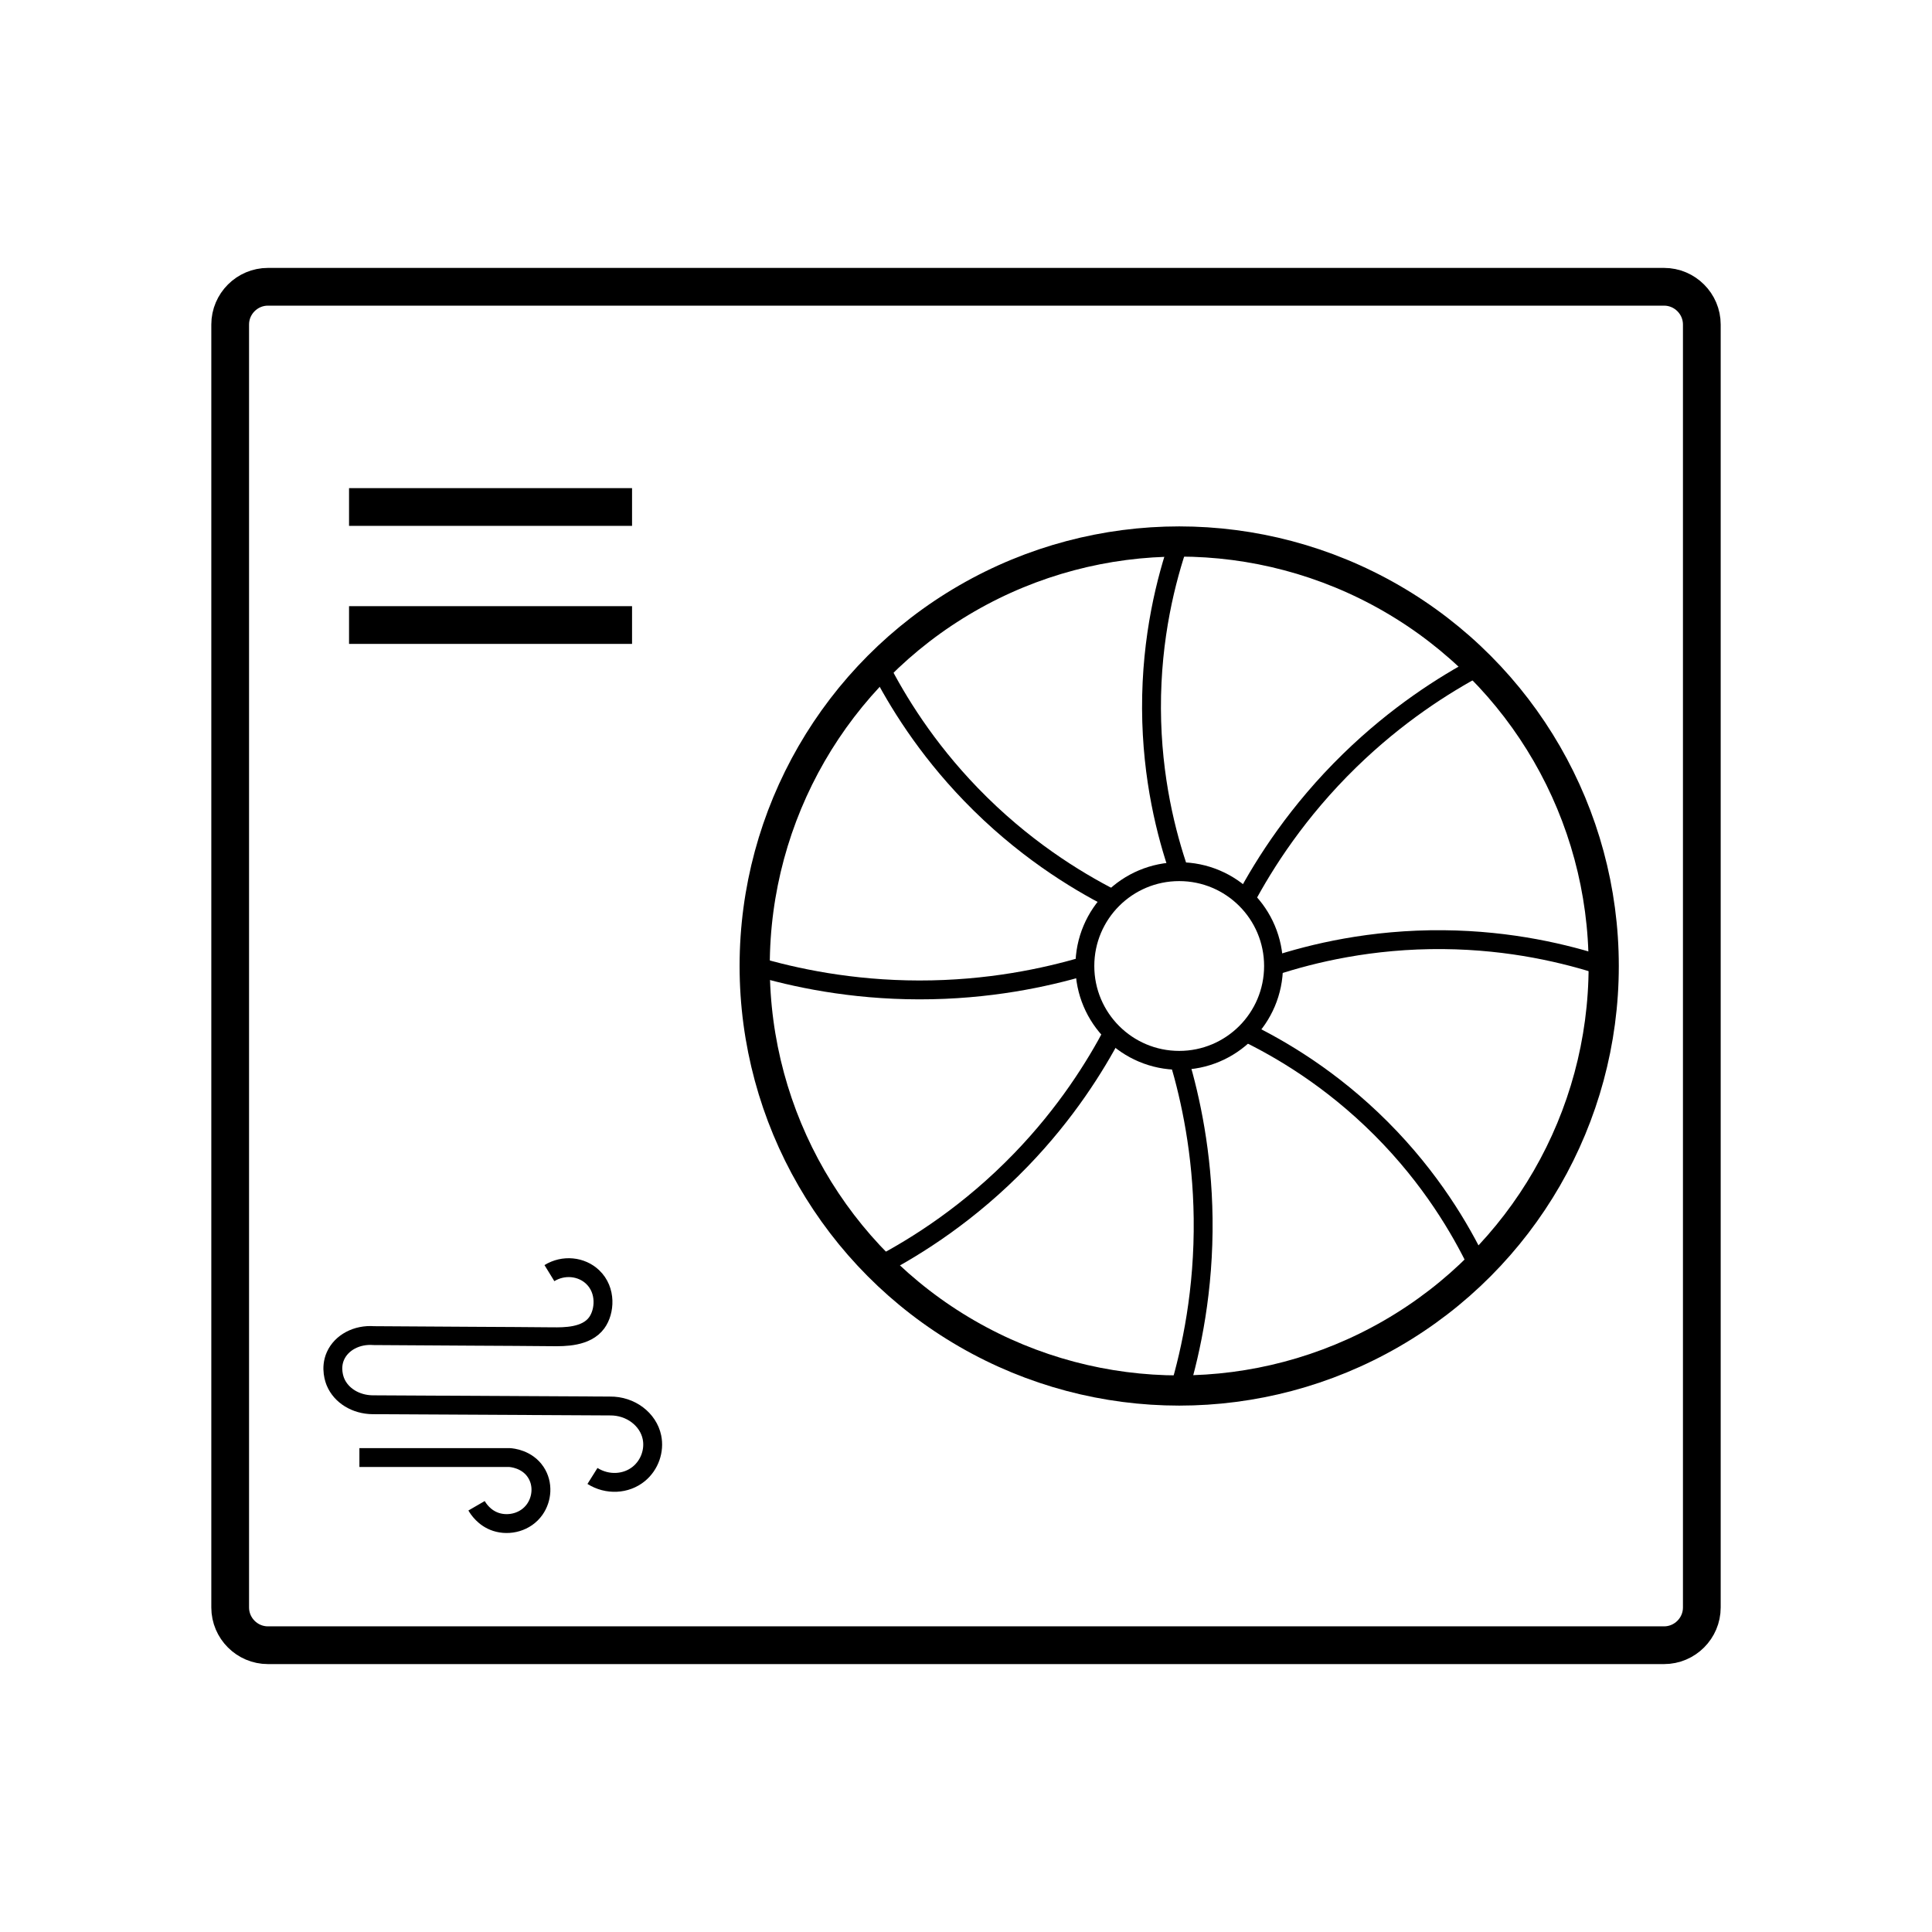 <?xml version="1.0" encoding="utf-8"?>
<!-- Generator: Adobe Illustrator 23.1.0, SVG Export Plug-In . SVG Version: 6.00 Build 0)  -->
<svg version="1.1" xmlns="http://www.w3.org/2000/svg" xmlns:xlink="http://www.w3.org/1999/xlink" x="0px" y="0px"
	 viewBox="0 0 1024 1024" style="enable-background:new 0 0 1024 1024;" xml:space="preserve">
<style type="text/css">
	.st0{fill:none;stroke:#000000;stroke-width:20;stroke-miterlimit:10;}
	.st1{fill:none;stroke:#000000;stroke-width:10;stroke-miterlimit:10;}
	.st2{fill:none;stroke:#000000;stroke-width:16;stroke-miterlimit:10;}
</style>
<g id="Box">
	<path class="st0" d="M882,872H142c-11,0-20-9-20-20V172c0-11,9-20,20-20h740c11,0,20,9,20,20v680C902,863,893,872,882,872z"/>
</g>
<g id="Wheel">
	<path class="st1" d="M465.98,671.02c20.02-10.5,47.91-28.06,75.22-56.34c23.82-24.67,39.25-49.28,49.02-67.9"/>
	<path class="st1" d="M589.42,476.42c-19.66-10.04-47.61-27.2-74.86-55.42c-23.89-24.74-39.05-49.49-48.44-67.88"/>
	<path class="st1" d="M400,512c20.92,6.19,50.87,12.64,87.2,12.68c36.62,0.04,66.79-6.46,87.8-12.68"/>
	<path class="st1" d="M625,287c-6.82,19.76-14.84,50.48-14.68,88.64c0.16,37.02,7.95,66.88,14.68,86.36"/>
	<path class="st1" d="M659.78,477.22c10.59-19.89,28.02-47.26,55.69-74.21c24.9-24.25,49.75-40.03,68.55-50.03"/>
	<path class="st1" d="M783.08,670.08c-8.93-18.48-24.59-45.44-51.08-71.96c-26.62-26.65-53.69-42.39-72.22-51.34"/>
	<path class="st1" d="M675,512c20.54-6.73,51.71-14.32,90.12-13.96c35.82,0.33,65.04,7.46,84.88,13.96"/>
	<path class="st1" d="M625,562c6.08,20.52,12.25,49.15,12.68,83.64c0.48,38.19-6.25,69.65-12.68,91.36"/>
	<circle class="st2" cx="625" cy="512" r="225"/>
	<circle class="st1" cx="625" cy="512" r="50"/>
</g>
<g id="Wind">
	<path class="st1" d="M314.02,782.29c7.89,4.95,17.82,4.42,24.57-1.1c5.78-4.72,8.41-12.43,6.95-19.42
		c-1.97-9.48-11.26-16.71-22.31-16.56c-41.91-0.22-83.82-0.44-125.72-0.66c-8.93-0.1-16.67-4.85-19.69-12.06
		c-0.42-1.01-2.95-7.3,0-13.86c3.16-7.05,11.29-11.43,20.35-10.72c38.14,0.31,69.82,0.35,94.57,0.6c6.32,0.06,18.02,0.2,23.54-7.4
		c4.34-5.98,5.2-17.22-2.12-24.22c-6-5.73-15.5-6.69-22.96-2.11"/>
	<path class="st1" d="M190.49,772.54c26.55,0,53.1,0,79.65,0c0.98,0.06,9.15,0.69,13.8,7.71c4.09,6.16,3.44,14.17-0.54,19.8
		c-4.79,6.77-13.53,8.86-20.5,6.6c-6.27-2.03-9.43-7.04-10.31-8.56"/>
</g>
<g id="Decor">
	<line class="st0" x1="185" y1="268.72" x2="335" y2="268.72"/>
	<line class="st0" x1="185" y1="331.28" x2="335" y2="331.28"/>
</g>
</svg>
